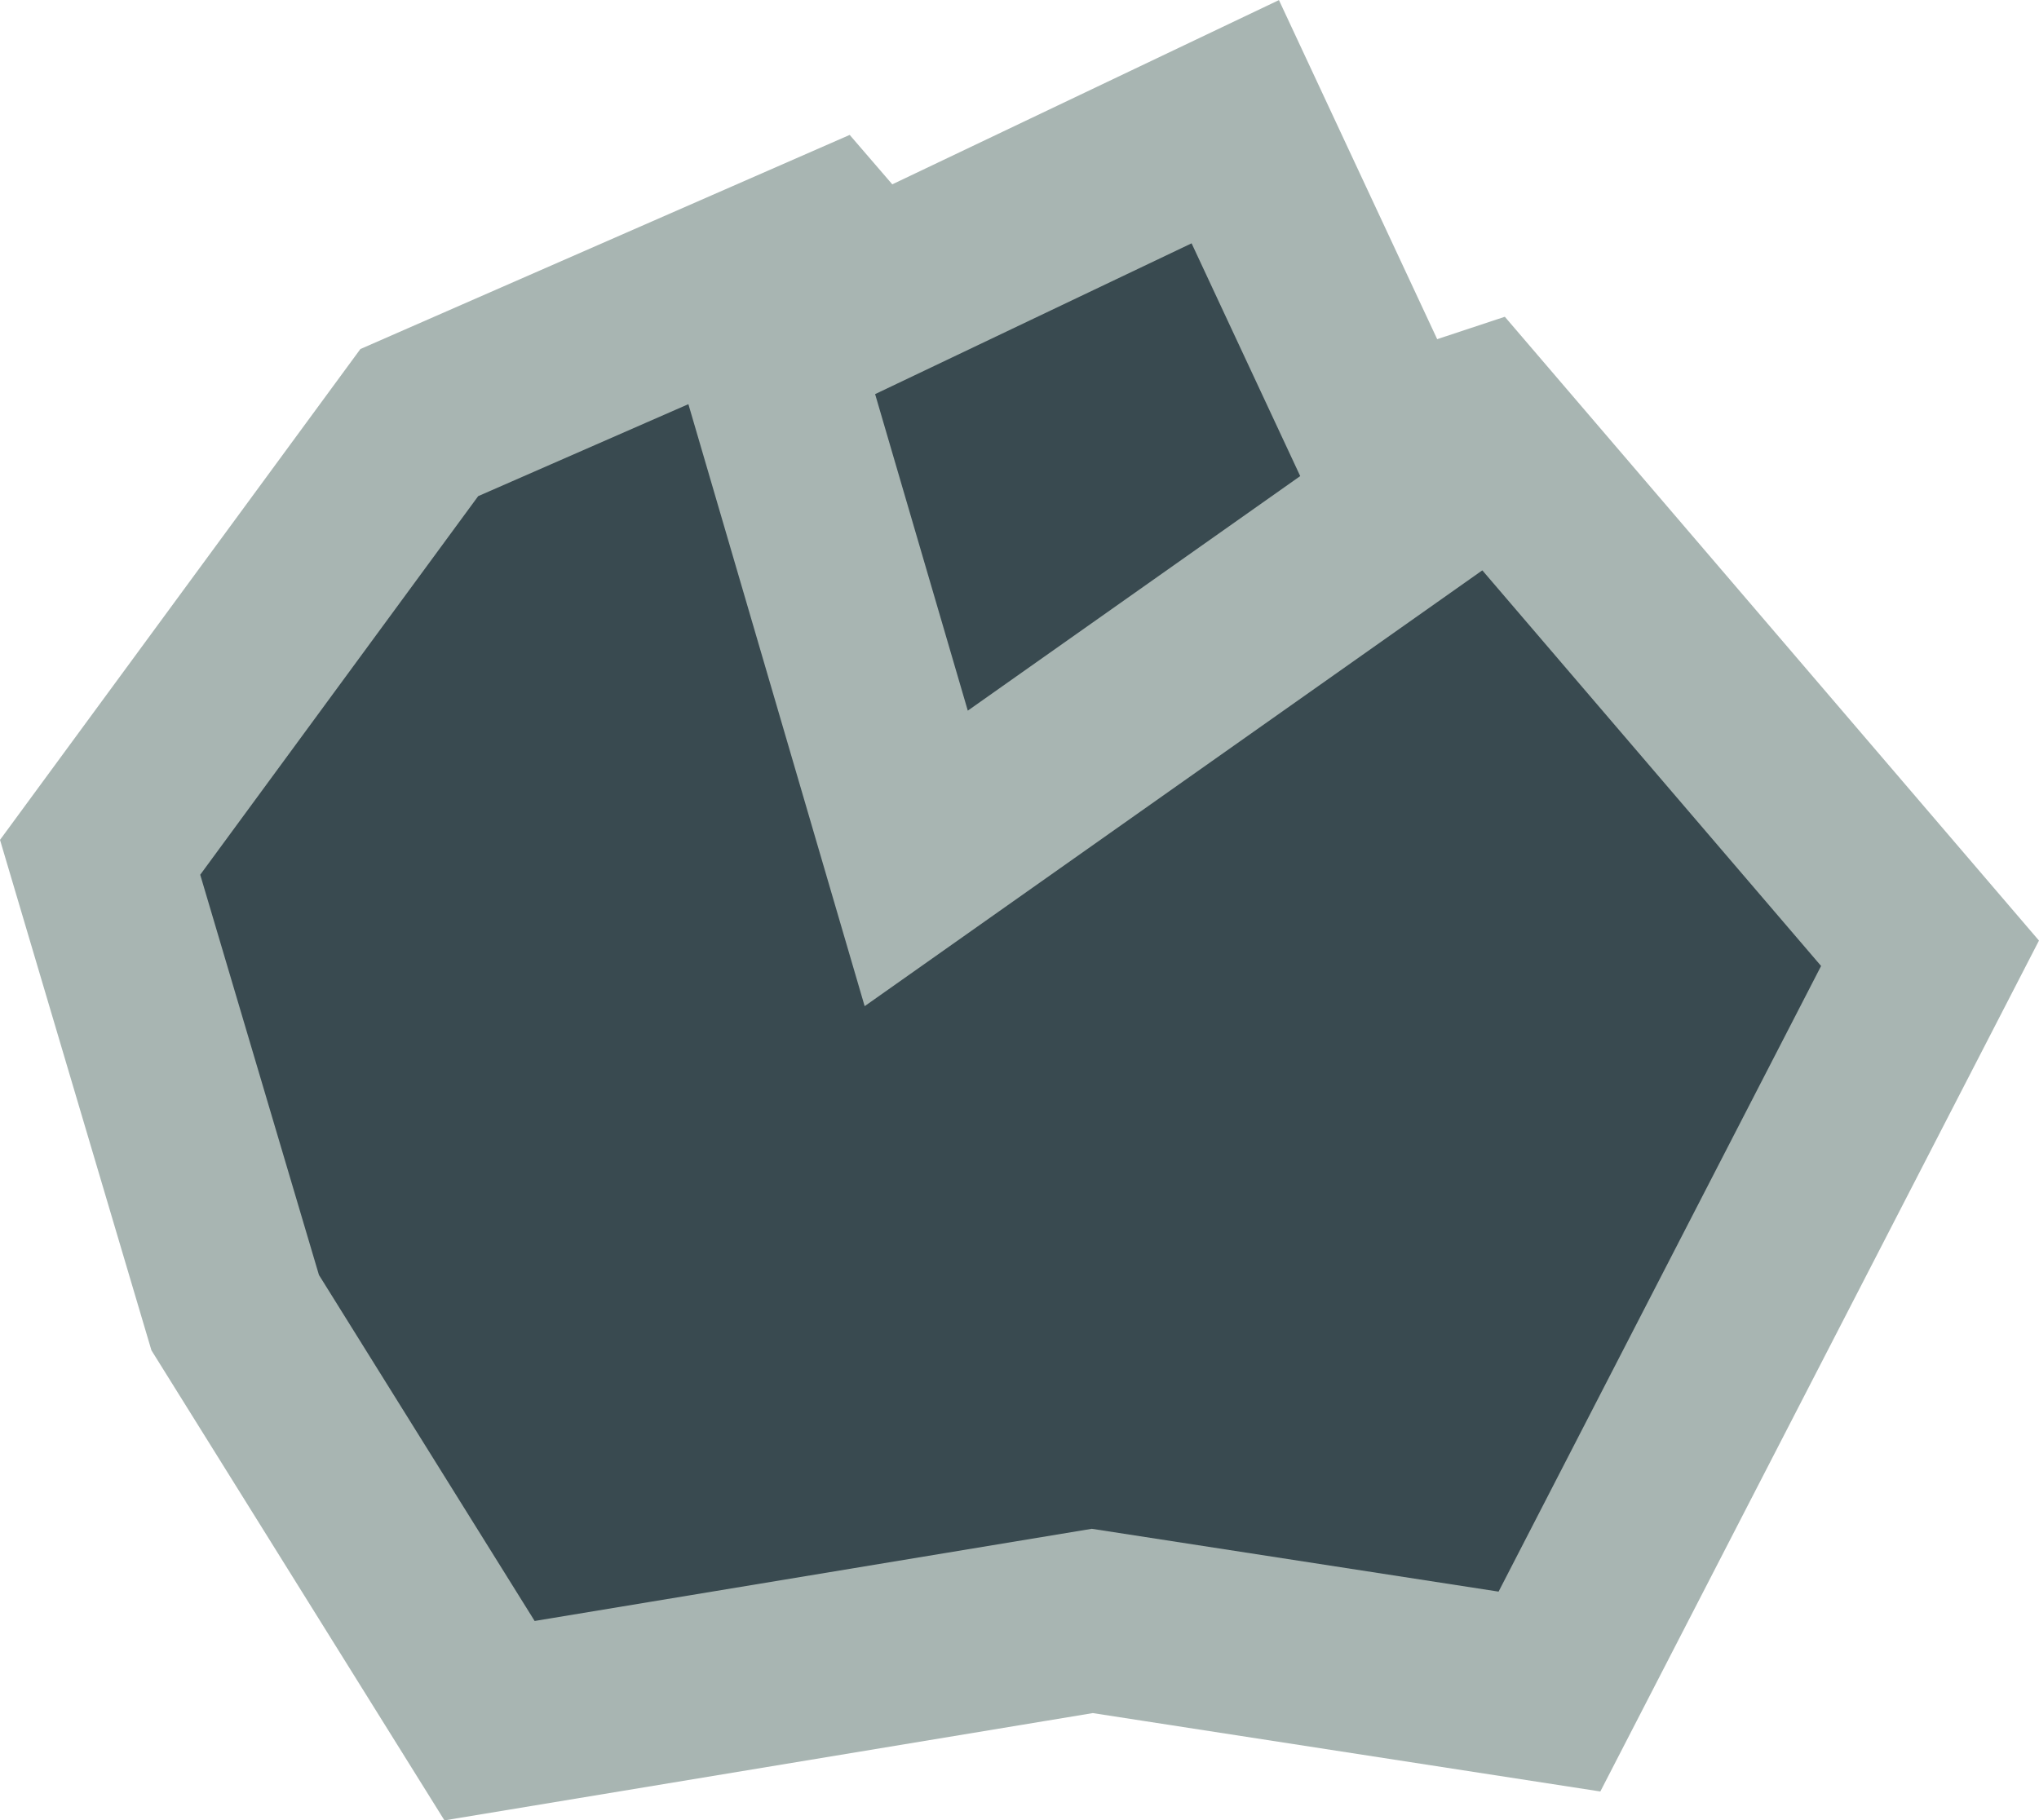 <?xml version="1.0" encoding="UTF-8" standalone="no"?>
<!-- Created with Inkscape (http://www.inkscape.org/) -->

<svg
   width="67.209"
   height="60.014"
   viewBox="0 0 16.802 15.003"
   version="1.1"
   id="svg1"
   inkscape:version="1.3 (0e150ed6c4, 2023-07-21)"
   sodipodi:docname="Iron.svg"
   inkscape:export-filename="Iron.png"
   inkscape:export-xdpi="96"
   inkscape:export-ydpi="96"
   xmlns:inkscape="http://www.inkscape.org/namespaces/inkscape"
   xmlns:sodipodi="http://sodipodi.sourceforge.net/DTD/sodipodi-0.dtd"
   xmlns="http://www.w3.org/2000/svg"
   xmlns:svg="http://www.w3.org/2000/svg">
  <sodipodi:namedview
     id="namedview1"
     pagecolor="#ffffff"
     bordercolor="#000000"
     borderopacity="0.25"
     inkscape:showpageshadow="2"
     inkscape:pageopacity="0.0"
     inkscape:pagecheckerboard="0"
     inkscape:deskcolor="#d1d1d1"
     inkscape:document-units="px"
     inkscape:zoom="5.8511224"
     inkscape:cx="63.150277"
     inkscape:cy="16.66347"
     inkscape:window-width="1920"
     inkscape:window-height="1017"
     inkscape:window-x="-8"
     inkscape:window-y="-8"
     inkscape:window-maximized="1"
     inkscape:current-layer="layer1"
     showgrid="false" />
  <defs
     id="defs1" />
  <g
     inkscape:label="Layer 1"
     inkscape:groupmode="layer"
     id="layer1"
     transform="translate(-96.817,-136.451)">
    <path
       style="fill:#394a50;fill-opacity:1;stroke:#a8b5b2;stroke-width:1.5;stroke-dasharray:none;stroke-opacity:1"
       d="m 97.642,143.517 2.63,-3.583 3.34,-1.462 2.169,2.518 3.194,-1.058 3.746,4.376 -3.136,6.085 -3.767,-0.582 -4.967,0.822 -2.096,-3.363 z"
       id="path1"
       sodipodi:nodetypes="ccccccccccc" />
    <path
       style="fill:#394a50;stroke:#a8b5b2;stroke-width:1.5;stroke-linecap:square"
       d="m 103.129,139.297 3.867,-1.843 1.48,3.172 -4.109,2.9 z"
       id="path2" />
  </g>
</svg>
